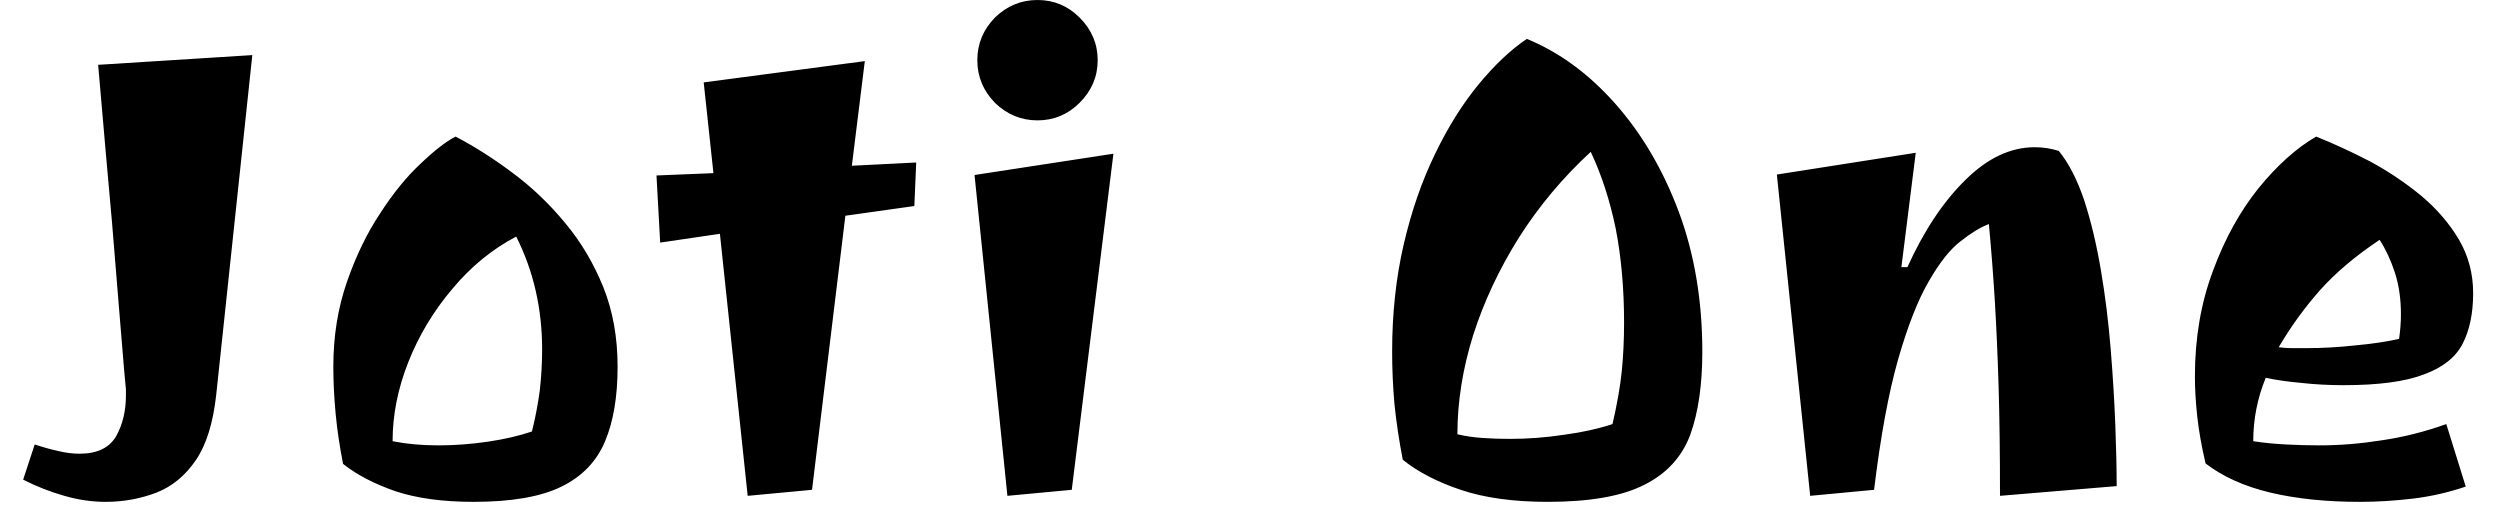 <svg width="54" height="11" viewBox="0 0 54 11" fill="none" xmlns="http://www.w3.org/2000/svg">
<path d="M2.28 10.84C1.987 10.84 1.69 10.797 1.39 10.71C1.083 10.623 0.787 10.507 0.5 10.36L0.75 9.6C0.93 9.66 1.097 9.707 1.25 9.74C1.41 9.78 1.567 9.8 1.72 9.8C2.1 9.8 2.363 9.673 2.51 9.42C2.65 9.167 2.72 8.873 2.72 8.54C2.72 8.52 2.72 8.477 2.72 8.41C2.713 8.35 2.7 8.207 2.68 7.98C2.66 7.753 2.63 7.39 2.59 6.89C2.55 6.383 2.493 5.69 2.42 4.81C2.34 3.93 2.24 2.793 2.12 1.4L5.45 1.19L4.67 8.53C4.603 9.137 4.457 9.607 4.23 9.94C4.003 10.273 3.72 10.507 3.38 10.64C3.033 10.773 2.667 10.84 2.28 10.84ZM10.23 10.84C9.563 10.84 9 10.763 8.54 10.61C8.08 10.45 7.703 10.253 7.41 10.02C7.337 9.647 7.283 9.287 7.25 8.94C7.217 8.587 7.2 8.247 7.2 7.92C7.2 7.267 7.297 6.66 7.49 6.1C7.683 5.54 7.923 5.043 8.21 4.61C8.49 4.177 8.78 3.82 9.08 3.54C9.38 3.253 9.633 3.057 9.84 2.95C10.26 3.17 10.673 3.433 11.08 3.74C11.493 4.047 11.87 4.407 12.21 4.82C12.55 5.227 12.823 5.687 13.03 6.2C13.237 6.713 13.34 7.287 13.34 7.92C13.34 8.567 13.25 9.103 13.07 9.53C12.89 9.963 12.577 10.29 12.13 10.51C11.683 10.73 11.05 10.84 10.23 10.84ZM9.47 9.62C9.823 9.62 10.18 9.593 10.54 9.54C10.9 9.487 11.217 9.413 11.49 9.32C11.563 9.027 11.62 8.73 11.66 8.43C11.693 8.13 11.71 7.837 11.71 7.55C11.71 6.663 11.523 5.85 11.15 5.11C10.63 5.383 10.17 5.76 9.77 6.24C9.363 6.72 9.047 7.247 8.82 7.82C8.593 8.393 8.48 8.963 8.48 9.53C8.78 9.59 9.11 9.62 9.47 9.62ZM17.54 10.58L16.15 10.71L15.55 5.05L14.26 5.24L14.18 3.79L15.41 3.74L15.2 1.78L18.68 1.32L18.4 3.58L19.79 3.51L19.75 4.45L18.26 4.66L17.54 10.58ZM22.41 2.6C22.057 2.6 21.75 2.473 21.49 2.22C21.237 1.96 21.11 1.653 21.11 1.3C21.11 0.947 21.237 0.64 21.49 0.38C21.75 0.127 22.057 0 22.41 0C22.763 0 23.067 0.127 23.32 0.38C23.58 0.64 23.71 0.947 23.71 1.3C23.71 1.653 23.58 1.96 23.32 2.22C23.067 2.473 22.763 2.6 22.41 2.6ZM23.15 10.58L21.76 10.71L21.05 3.78L24.05 3.32L23.15 10.58ZM33.43 10.84C32.69 10.84 32.063 10.753 31.55 10.58C31.037 10.407 30.62 10.19 30.3 9.93C30.22 9.517 30.16 9.117 30.12 8.73C30.087 8.343 30.07 7.967 30.07 7.6C30.07 6.773 30.153 6 30.32 5.28C30.487 4.56 30.713 3.907 31 3.32C31.28 2.74 31.593 2.24 31.94 1.82C32.287 1.4 32.633 1.073 32.98 0.84C33.68 1.127 34.317 1.593 34.89 2.24C35.463 2.887 35.92 3.663 36.26 4.57C36.6 5.483 36.77 6.493 36.77 7.6C36.77 8.313 36.683 8.91 36.51 9.39C36.33 9.87 36 10.23 35.52 10.47C35.04 10.717 34.343 10.84 33.43 10.84ZM32.61 9.48C33.003 9.48 33.397 9.45 33.79 9.39C34.183 9.337 34.53 9.26 34.83 9.16C34.93 8.727 34.997 8.347 35.03 8.02C35.063 7.693 35.08 7.343 35.08 6.97C35.08 6.237 35.02 5.56 34.9 4.94C34.773 4.327 34.593 3.773 34.36 3.28C33.753 3.84 33.237 4.457 32.81 5.13C32.383 5.81 32.053 6.513 31.82 7.24C31.593 7.967 31.48 8.68 31.48 9.38C31.647 9.42 31.827 9.447 32.02 9.46C32.213 9.473 32.41 9.48 32.61 9.48ZM40.48 10.58L39.1 10.71L38.38 3.77L41.38 3.3L41.07 5.77H41.2C41.56 4.977 41.98 4.347 42.46 3.88C42.933 3.413 43.43 3.18 43.95 3.18C44.13 3.18 44.303 3.207 44.47 3.26C44.683 3.52 44.867 3.877 45.02 4.33C45.167 4.783 45.287 5.287 45.38 5.84C45.473 6.387 45.543 6.95 45.59 7.53C45.637 8.103 45.67 8.647 45.69 9.16C45.71 9.68 45.72 10.127 45.72 10.5L43.2 10.71C43.2 9.803 43.19 9.02 43.17 8.36C43.15 7.693 43.123 7.083 43.09 6.53C43.057 5.977 43.013 5.413 42.96 4.84C42.78 4.907 42.577 5.03 42.35 5.21C42.123 5.383 41.893 5.673 41.66 6.08C41.427 6.48 41.207 7.04 41 7.76C40.793 8.487 40.62 9.427 40.48 10.58ZM50.97 10.84C50.243 10.84 49.6 10.773 49.04 10.64C48.48 10.507 48.013 10.297 47.64 10.01C47.553 9.637 47.493 9.297 47.46 8.99C47.427 8.69 47.41 8.403 47.41 8.13C47.41 7.303 47.54 6.543 47.8 5.85C48.053 5.163 48.38 4.57 48.78 4.07C49.187 3.57 49.603 3.197 50.03 2.95C50.41 3.103 50.8 3.283 51.2 3.49C51.593 3.703 51.96 3.95 52.3 4.23C52.633 4.51 52.903 4.823 53.11 5.17C53.317 5.523 53.42 5.91 53.42 6.33C53.42 6.77 53.343 7.137 53.19 7.43C53.037 7.723 52.757 7.943 52.35 8.09C51.95 8.243 51.373 8.32 50.62 8.32C50.3 8.32 49.993 8.303 49.7 8.27C49.407 8.243 49.153 8.207 48.94 8.16C48.76 8.6 48.67 9.057 48.67 9.53C48.883 9.563 49.117 9.587 49.37 9.6C49.623 9.613 49.867 9.62 50.1 9.62C50.54 9.62 50.99 9.583 51.45 9.51C51.91 9.443 52.373 9.327 52.84 9.16L53.26 10.51C52.887 10.637 52.507 10.723 52.12 10.77C51.727 10.817 51.343 10.84 50.97 10.84ZM49.81 7.52C50.163 7.52 50.52 7.5 50.88 7.46C51.24 7.427 51.553 7.38 51.82 7.32C51.847 7.133 51.86 6.957 51.86 6.79C51.86 6.457 51.817 6.157 51.73 5.89C51.643 5.623 51.533 5.387 51.4 5.18C50.88 5.527 50.45 5.89 50.11 6.27C49.77 6.657 49.473 7.067 49.22 7.5C49.313 7.513 49.41 7.52 49.51 7.52C49.617 7.52 49.717 7.52 49.81 7.52Z" fill="black"/>
</svg>

